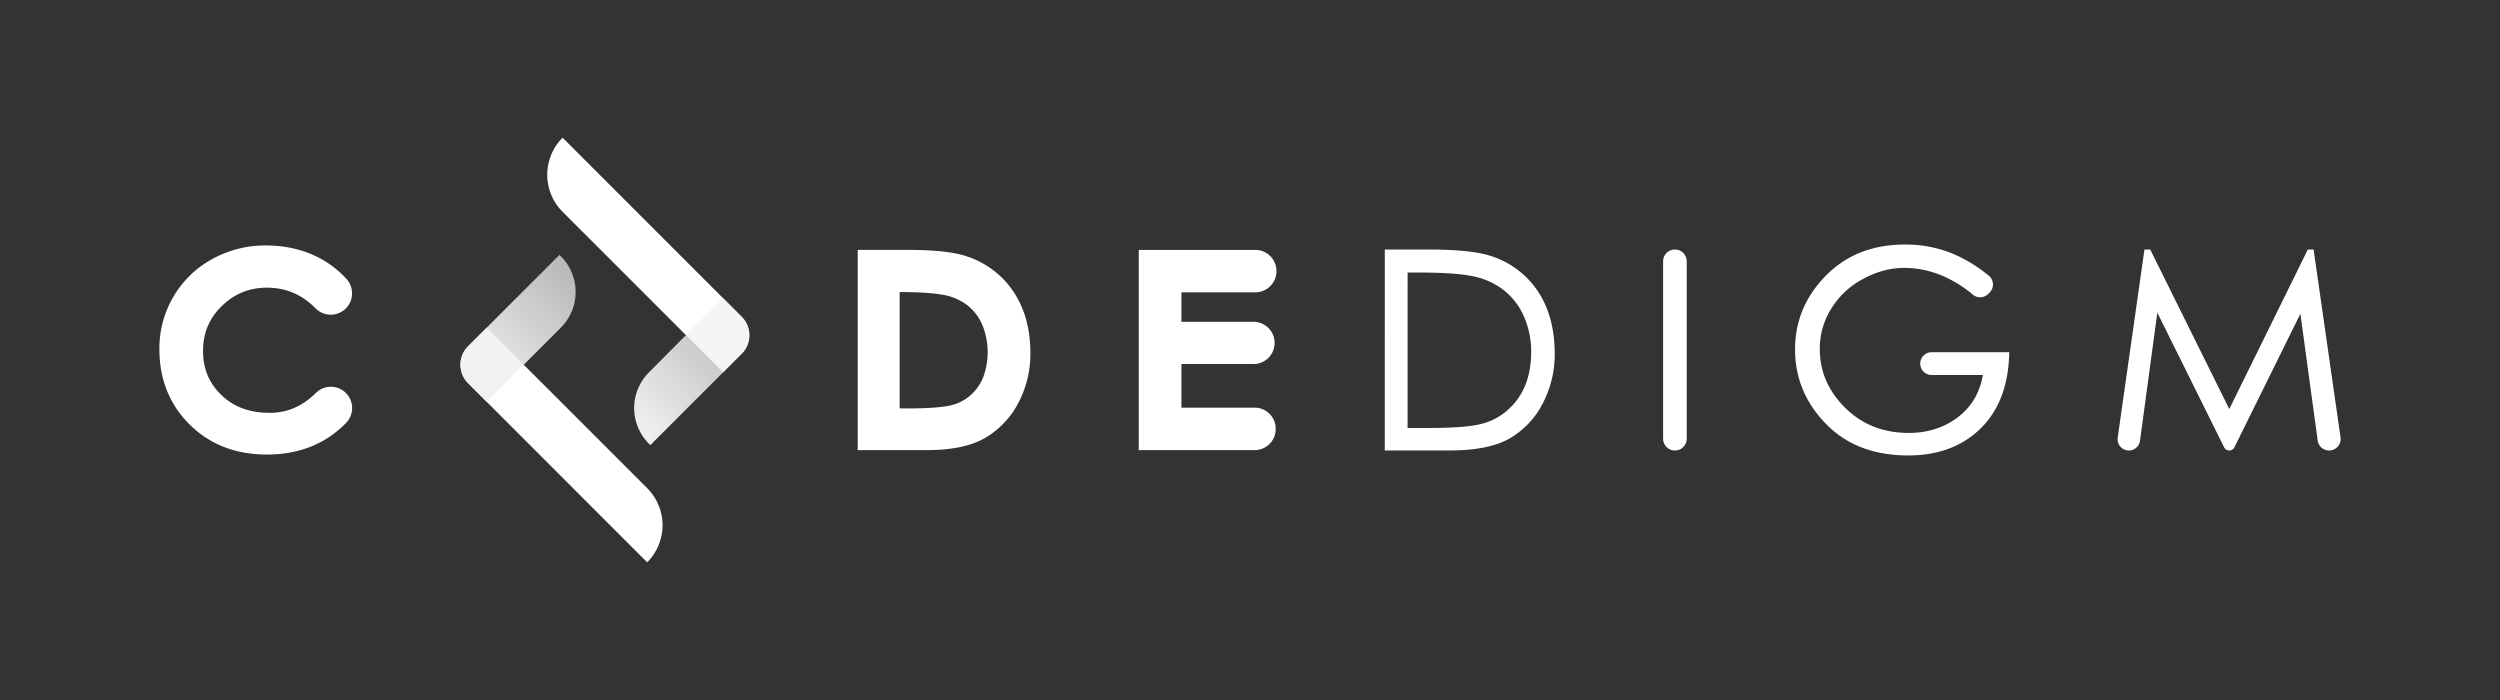 <svg id="Layer_1" data-name="Layer 1" xmlns="http://www.w3.org/2000/svg" xmlns:xlink="http://www.w3.org/1999/xlink" viewBox="0 0 2000 560"><rect x="0" y="0" width="2000" height="560" fill="#333333" stroke="none"/><defs><style>.cls-1{fill:#fff;}.cls-2{fill:url(#linear-gradient);}.cls-3{fill:url(#linear-gradient-2);}</style><linearGradient id="linear-gradient" x1="505.38" y1="341.23" x2="593.27" y2="253.33" gradientUnits="userSpaceOnUse"><stop offset="0" stop-color="#f1f1f2"/><stop offset="1" stop-color="#f1f1f2" stop-opacity="0.7"/></linearGradient><linearGradient id="linear-gradient-2" x1="-225.45" y1="1064.5" x2="-101.15" y2="1064.5" gradientTransform="translate(-218.77 -605.51) rotate(-45)" xlink:href="#linear-gradient"/></defs><title>Codedigm_Assets</title><path class="cls-1" d="M253.07,205.15c-12-5.82-25.69-8.78-40.67-8.78a87.4,87.4,0,0,0-42.54,10.83,80.42,80.42,0,0,0-31.12,30.16,81.76,81.76,0,0,0-11.24,41.86c0,24.16,8.15,44.49,24.23,60.42s36.83,24,61.74,24c25.66,0,46.93-8.46,63.22-25.13a17,17,0,0,0-24-24.13c-10.85,10.69-22.9,15.88-36.84,15.88-16.15,0-28.83-4.66-38.75-14.25S162.44,295,162.44,280.68s4.91-26,15-35.83,22-14.71,36-14.71c15.29,0,28.07,5.42,39.07,16.57a17.05,17.05,0,0,0,24.69-23.51A79.63,79.63,0,0,0,253.07,205.15Z"/><path class="cls-1" d="M800.43,221.08a72.79,72.79,0,0,0-27.56-16.18c-10.34-3.37-25.91-5-47.58-5H686.16V360.11H740.9c20.94,0,36.69-3.38,48.13-10.33a69.65,69.65,0,0,0,26.28-28.7,84.15,84.15,0,0,0,9-38.15c0-13.14-2-25-6.07-35.2A73.17,73.17,0,0,0,800.43,221.08ZM776,316.55a35.87,35.87,0,0,1-15.94,7.86c-6.89,1.54-18.4,2.33-34.21,2.33h-6.14V233.65c15.33,0,27.17.78,35.16,2.29a44.13,44.13,0,0,1,18.79,8.12,39,39,0,0,1,12.07,15.56,57.62,57.62,0,0,1,.71,42.48A38,38,0,0,1,776,316.55Z"/><path class="cls-1" d="M1004.28,233.85A16.9,16.9,0,0,0,1021.16,217v-.19a16.9,16.9,0,0,0-16.88-16.88H911V360.11h92.68a16.9,16.9,0,0,0,16.89-16.88V343a16.91,16.91,0,0,0-16.89-16.89H945.16V291.22h57.66a16.88,16.88,0,0,0,0-33.76H945.16V233.85Z"/><path class="cls-1" d="M1107.84,199.6h34.26q34.71,0,50.53,5.17a70.92,70.92,0,0,1,45,42.5q6.15,15.6,6.15,36a84.65,84.65,0,0,1-9.12,38.55,68.31,68.31,0,0,1-25.92,28.33q-16.8,10.21-49.09,10.22h-51.84Zm18.23,142.78h16.69q27.9,0,40.64-2.85a50.39,50.39,0,0,0,22.19-11A53.06,53.06,0,0,0,1220,308.67q4.93-11.76,4.94-27.13a69.34,69.34,0,0,0-5.82-28.45,54.07,54.07,0,0,0-16.59-21.31,58.88,58.88,0,0,0-25.26-11q-14.49-2.75-41.51-2.74h-9.67Z"/><path class="cls-1" d="M1339.93,360.4h0a9.45,9.45,0,0,1-9.45-9.45V209.05a9.45,9.45,0,0,1,9.45-9.45h0a9.44,9.44,0,0,1,9.44,9.45V351A9.44,9.44,0,0,1,1339.93,360.4Z"/><path class="cls-1" d="M1607.39,281.76q-.66,39.09-22.74,60.84t-58.1,21.75q-41.29,0-65.9-25.37t-24.6-59.42q0-34,24.6-59t63.48-24.93a98.1,98.1,0,0,1,39.21,7.8A118.72,118.72,0,0,1,1591,220.52a9.12,9.12,0,0,1,.55,13.68l-1.14,1.09a9.08,9.08,0,0,1-12.08.45,97,97,0,0,0-23-14.5,78.38,78.38,0,0,0-32.07-6.92q-16.48,0-32.73,8.79a66.34,66.34,0,0,0-25.48,23.72,60.25,60.25,0,0,0-9.23,32.29q0,27,20.32,47.12t50.85,20.1q22.62,0,39.1-12.41T1586.3,300h-41a9.11,9.11,0,0,1-9.11-9.12h0a9.11,9.11,0,0,1,9.11-9.11Z"/><path class="cls-1" d="M1863.28,360.4h0a9.23,9.23,0,0,1-9.13-8L1840.31,251l-52.77,106.83a4.62,4.62,0,0,1-4.13,2.57h0a4.6,4.6,0,0,1-4.12-2.56l-53.43-107.71L1712,352.6a9,9,0,0,1-8.92,7.8h0a9,9,0,0,1-8.91-10.27l21.39-150.53h4.61l63.26,127.63,62.83-127.63h4.61l21.55,150.27A9.21,9.21,0,0,1,1863.28,360.4Z"/><path class="cls-1" d="M593.36,283a20.91,20.91,0,0,0,0-29.56L450.09,110.15h0a41.93,41.93,0,0,0,0,59.31l98.75,98.74,29.65,29.65Z"/><path class="cls-1" d="M374.48,277a20.91,20.91,0,0,0,0,29.56L517.75,449.85h0a41.93,41.93,0,0,0,0-59.31L419,291.8l-29.65-29.65Z"/><path class="cls-2" d="M548.75,268.11l-29.57,29.75a40.42,40.42,0,0,0,0,57.17l1.07,1.07L593.36,283a20.91,20.91,0,0,0,0-29.56l-15-15Z"/><path class="cls-3" d="M419,291.8l29.66-29.66a40.42,40.42,0,0,0,0-57.17l-1.07-1.07L374.48,277a20.91,20.91,0,0,0,0,29.56l14.87,14.87Z"/></svg>